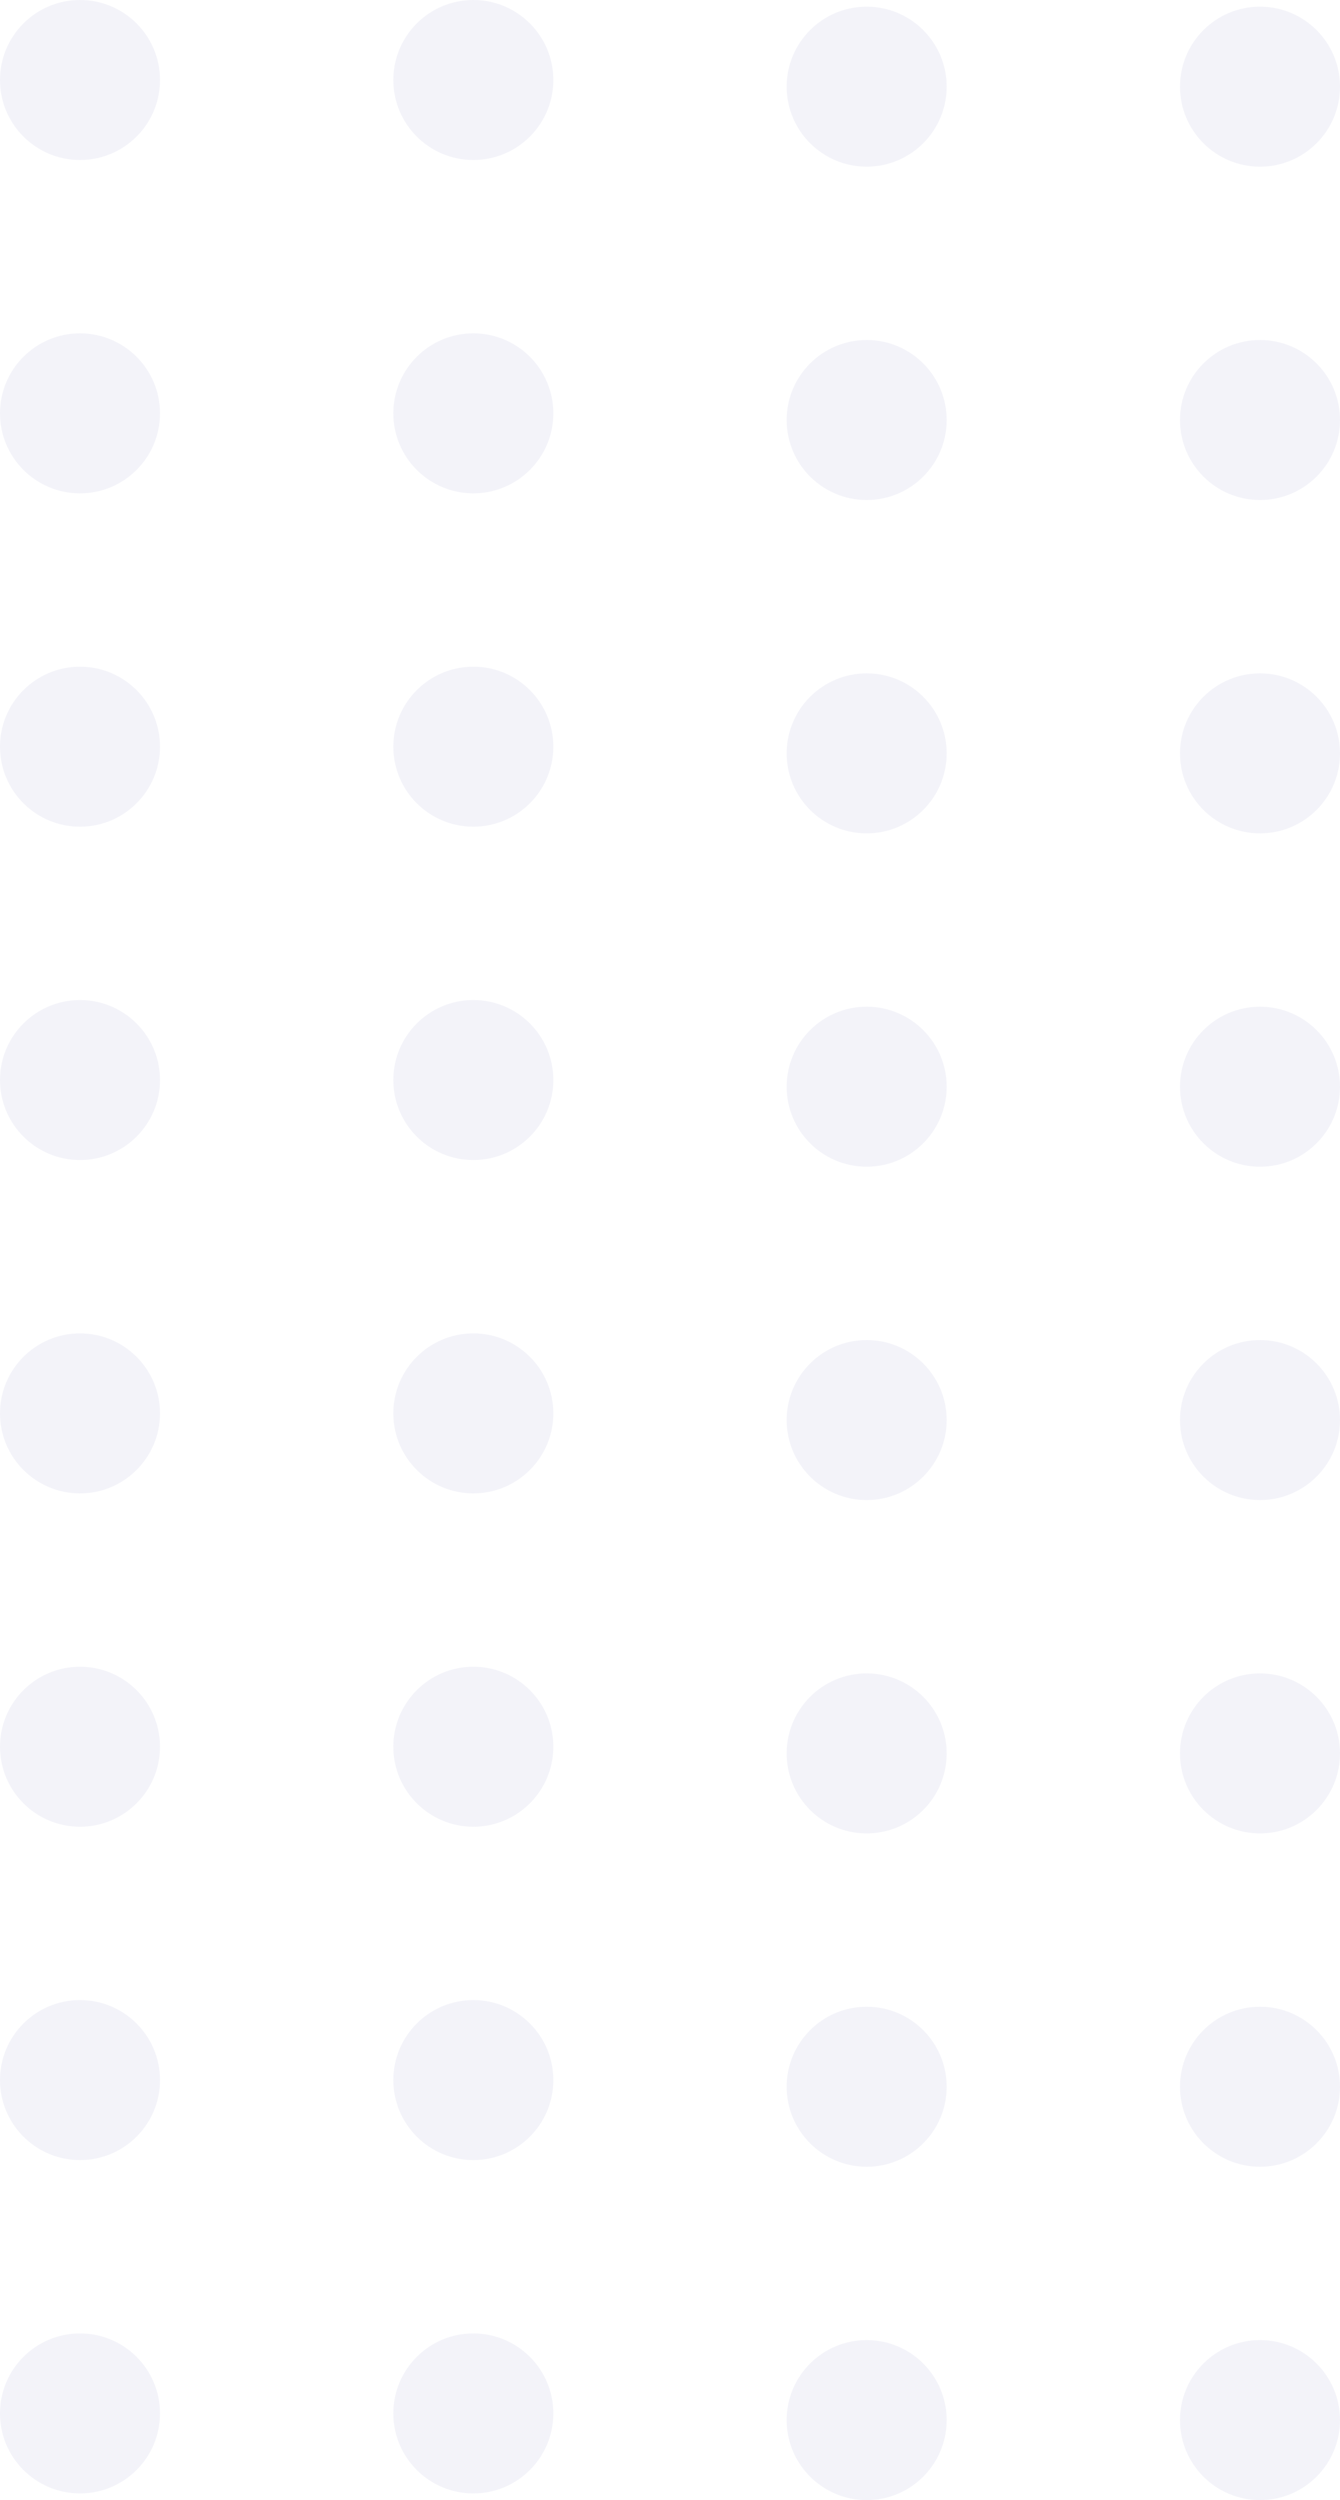 <svg width="201" height="375" viewBox="0 0 201 375" fill="none" xmlns="http://www.w3.org/2000/svg">
<circle cx="12" cy="12" r="12" fill="#8388C6" fill-opacity="0.1"/>
<circle cx="12" cy="212" r="12" fill="#8388C6" fill-opacity="0.1"/>
<circle cx="12" cy="62" r="12" fill="#8388C6" fill-opacity="0.1"/>
<circle cx="12" cy="262" r="12" fill="#8388C6" fill-opacity="0.1"/>
<circle cx="12" cy="112" r="12" fill="#8388C6" fill-opacity="0.1"/>
<circle cx="12" cy="312" r="12" fill="#8388C6" fill-opacity="0.1"/>
<circle cx="12" cy="162" r="12" fill="#8388C6" fill-opacity="0.1"/>
<circle cx="12" cy="362" r="12" fill="#8388C6" fill-opacity="0.1"/>
<circle cx="71" cy="12" r="12" fill="#8388C6" fill-opacity="0.1"/>
<circle cx="71" cy="212" r="12" fill="#8388C6" fill-opacity="0.1"/>
<circle cx="71" cy="62" r="12" fill="#8388C6" fill-opacity="0.1"/>
<circle cx="71" cy="262" r="12" fill="#8388C6" fill-opacity="0.1"/>
<circle cx="71" cy="112" r="12" fill="#8388C6" fill-opacity="0.1"/>
<circle cx="71" cy="312" r="12" fill="#8388C6" fill-opacity="0.1"/>
<circle cx="71" cy="162" r="12" fill="#8388C6" fill-opacity="0.1"/>
<circle cx="71" cy="362" r="12" fill="#8388C6" fill-opacity="0.1"/>
<circle cx="130" cy="13" r="12" fill="#8388C6" fill-opacity="0.1"/>
<circle cx="130" cy="213" r="12" fill="#8388C6" fill-opacity="0.1"/>
<circle cx="130" cy="63" r="12" fill="#8388C6" fill-opacity="0.1"/>
<circle cx="130" cy="263" r="12" fill="#8388C6" fill-opacity="0.1"/>
<circle cx="130" cy="113" r="12" fill="#8388C6" fill-opacity="0.1"/>
<circle cx="130" cy="313" r="12" fill="#8388C6" fill-opacity="0.1"/>
<circle cx="130" cy="163" r="12" fill="#8388C6" fill-opacity="0.1"/>
<circle cx="130" cy="363" r="12" fill="#8388C6" fill-opacity="0.1"/>
<circle cx="189" cy="13" r="12" fill="#8388C6" fill-opacity="0.1"/>
<circle cx="189" cy="213" r="12" fill="#8388C6" fill-opacity="0.1"/>
<circle cx="189" cy="63" r="12" fill="#8388C6" fill-opacity="0.1"/>
<circle cx="189" cy="263" r="12" fill="#8388C6" fill-opacity="0.1"/>
<circle cx="189" cy="113" r="12" fill="#8388C6" fill-opacity="0.1"/>
<circle cx="189" cy="313" r="12" fill="#8388C6" fill-opacity="0.1"/>
<circle cx="189" cy="163" r="12" fill="#8388C6" fill-opacity="0.1"/>
<circle cx="189" cy="363" r="12" fill="#8388C6" fill-opacity="0.1"/>
</svg>
